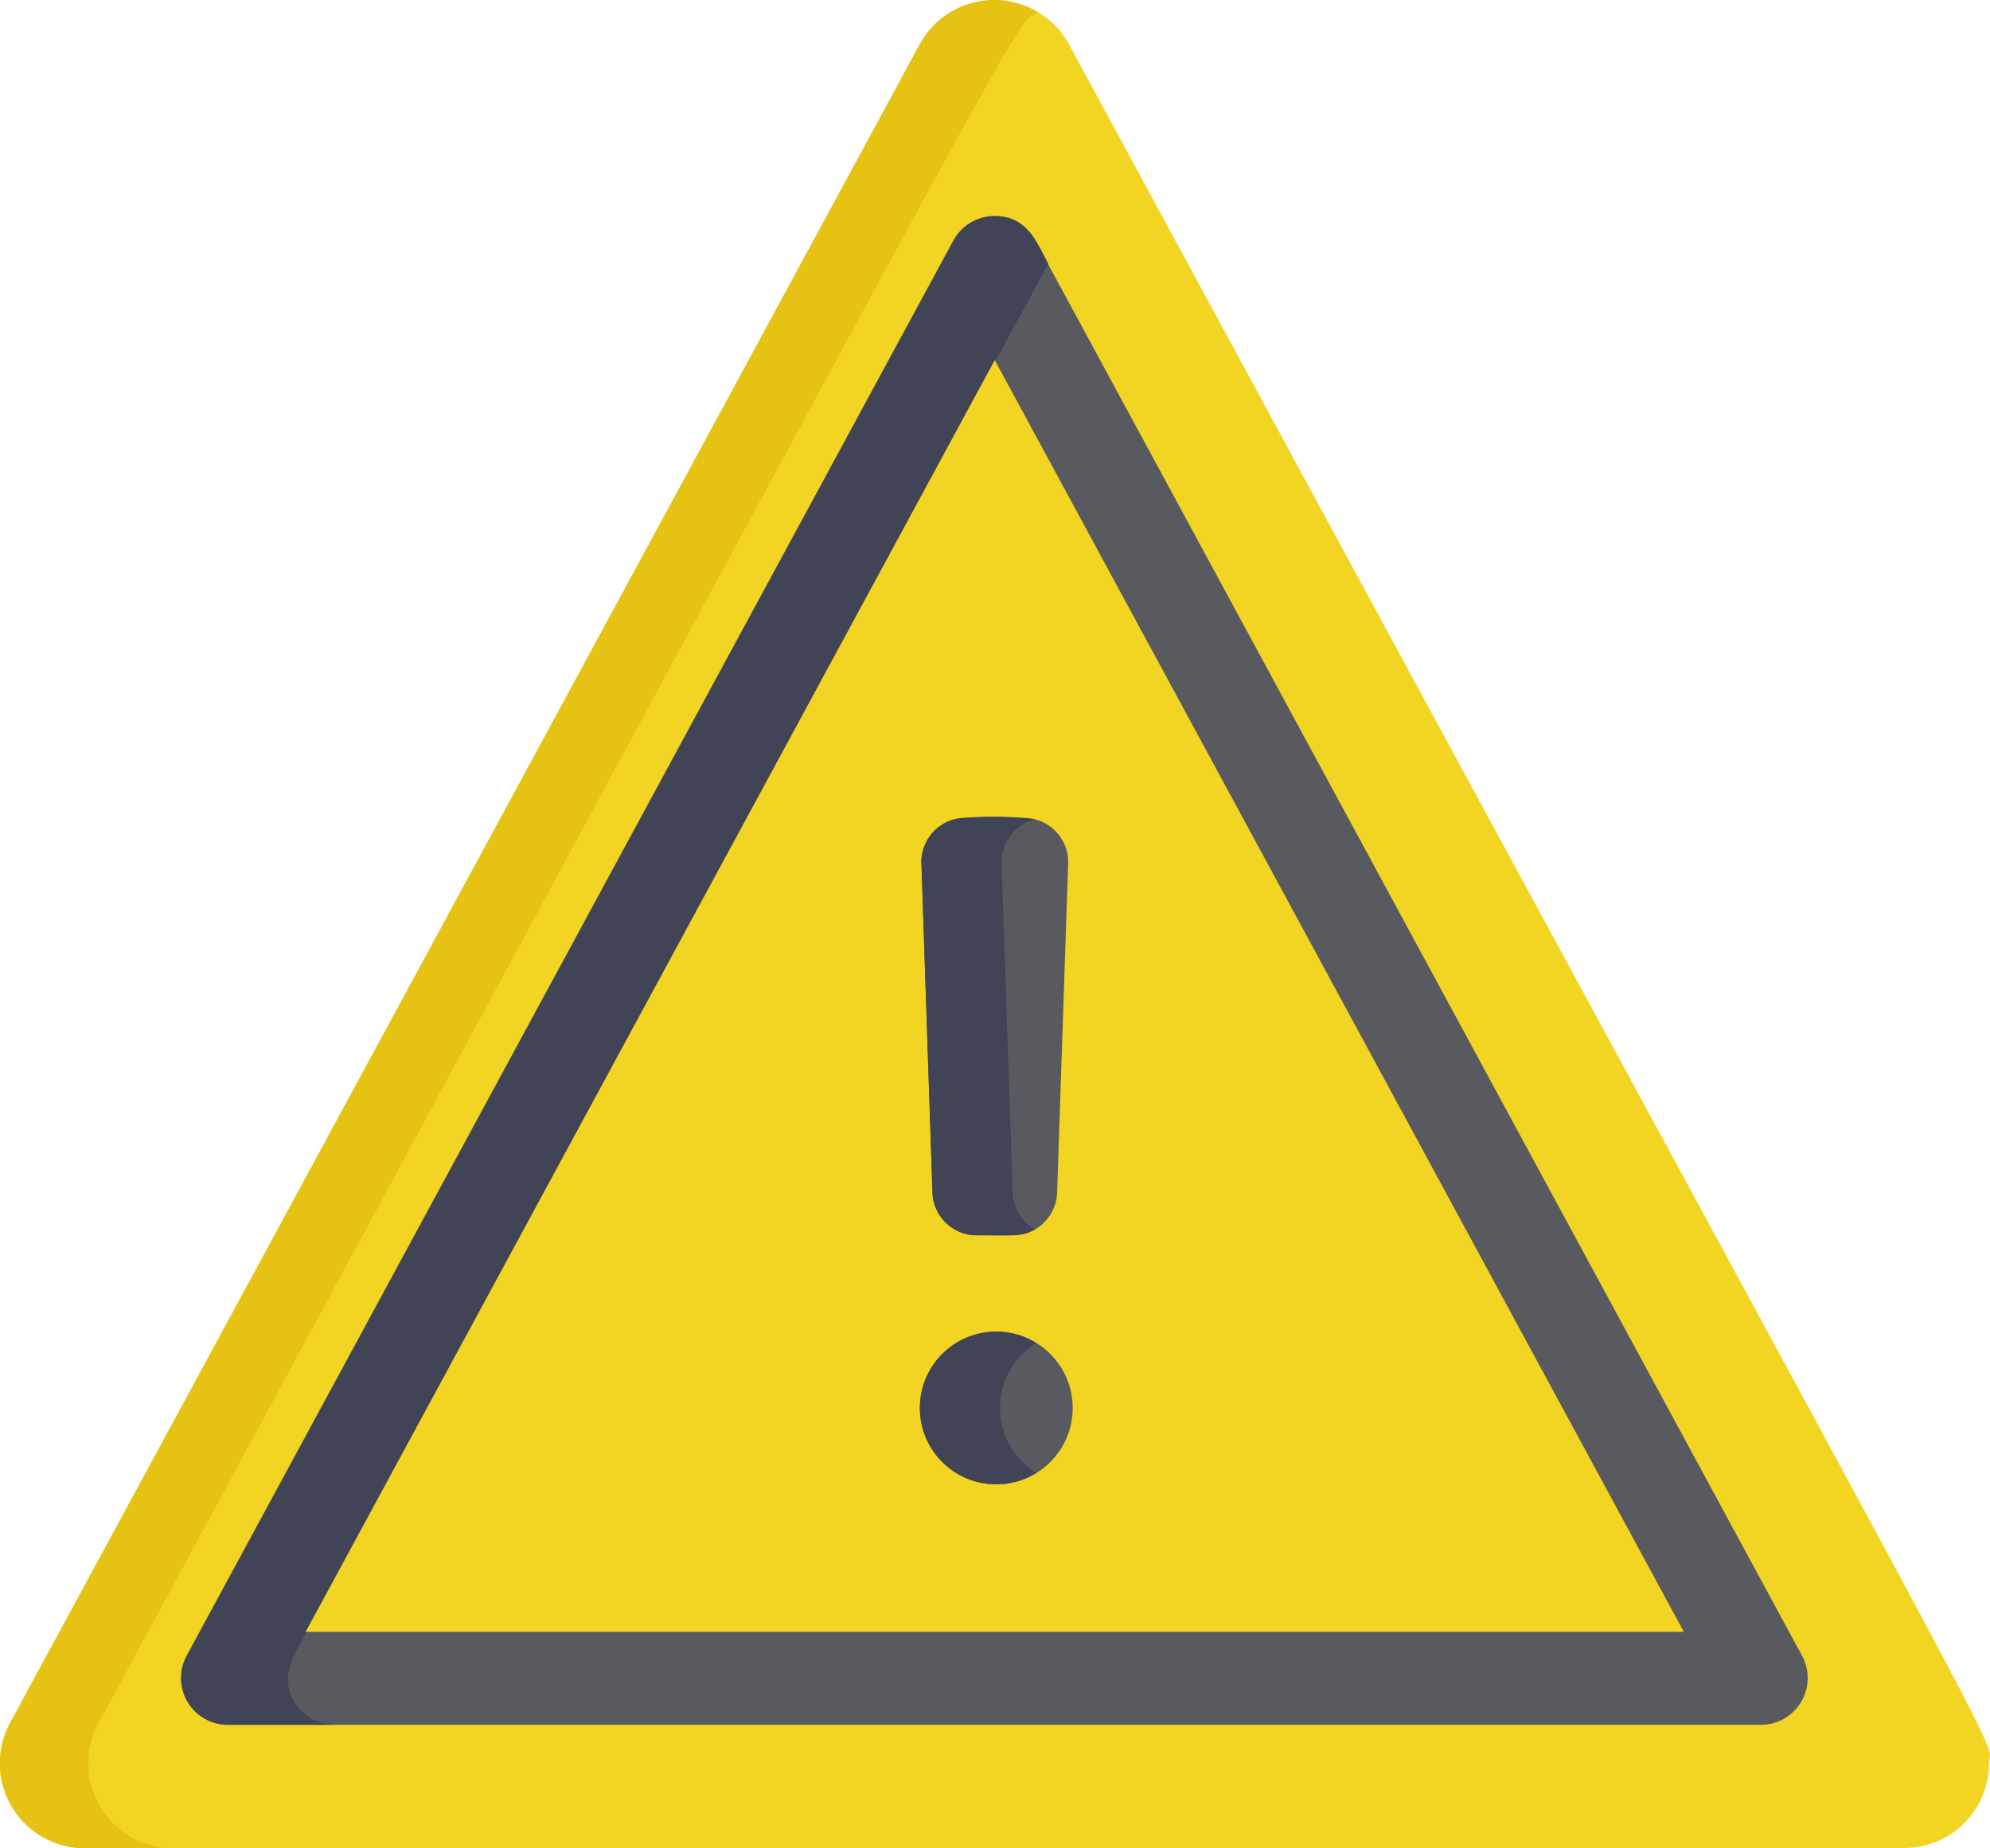 <svg xmlns="http://www.w3.org/2000/svg" width="21.273" height="19.758" viewBox="0 0 21.273 19.758">
  <g id="warning" transform="translate(0 -18.238)">
    <path id="Path_189" data-name="Path 189" d="M20.359,38.015H.91a.907.907,0,0,1-.8-1.338L9.838,18.732a.907.907,0,0,1,1.593,0c10.546,19.46,9.835,18.048,9.835,18.377A.906.906,0,0,1,20.359,38.015Z" transform="translate(-0.003 -0.019)" fill="#f2d422"/>
    <path id="Path_190" data-name="Path 190" d="M1.055,36.658C11.486,17.408,10.8,18.558,11.1,18.371a.906.906,0,0,0-1.269.341L.111,36.658A.907.907,0,0,0,.907,38h.944A.907.907,0,0,1,1.055,36.658Z" transform="translate(0 0)" fill="#e5c213"/>
    <path id="Path_191" data-name="Path 191" d="M63.387,90H46.981a.5.5,0,0,1-.437-.734l8.2-15.138a.5.5,0,0,1,.874,0l8.2,15.138A.5.5,0,0,1,63.387,90Zm-15.571-.994H62.552l-7.368-13.6Z" transform="translate(-44.552 -53.321)" fill="#585a60"/>
    <path id="Path_192" data-name="Path 192" d="M47.7,89.748c-.17-.285,0-.508.131-.751h-.014l7.368-13.6.007.013.565-1.043c-.123-.227-.225-.51-.572-.51a.5.5,0,0,0-.437.26l-8.2,15.138a.5.5,0,0,0,.437.734h1.144A.5.5,0,0,1,47.7,89.748Z" transform="translate(-44.551 -53.31)" fill="#414356"/>
    <g id="Group_150" data-name="Group 150" transform="translate(9.833 26.983)">
      <path id="Path_193" data-name="Path 193" d="M238.149,228.708h-.625a.473.473,0,0,0-.473.473l.118,3.517a.473.473,0,0,0,.473.473h.388a.473.473,0,0,0,.473-.473l.118-3.517A.473.473,0,0,0,238.149,228.708Z" transform="translate(-237.035 -228.708)" fill="#585a60"/>
      <circle id="Ellipse_101" data-name="Ellipse 101" cx="0.817" cy="0.817" r="0.817" transform="translate(0 5.492)" fill="#585a60"/>
    </g>
    <g id="Group_151" data-name="Group 151" transform="translate(9.833 26.982)">
      <path id="Path_194" data-name="Path 194" d="M238.026,232.685l-.118-3.517a.473.473,0,0,1,.357-.458,3.6,3.6,0,0,0-.741-.015.473.473,0,0,0-.473.473l.118,3.517a.473.473,0,0,0,.473.473c.406,0,.485.016.622-.062A.472.472,0,0,1,238.026,232.685Z" transform="translate(-237.034 -228.695)" fill="#414356"/>
      <path id="Path_195" data-name="Path 195" d="M237.883,360.994a.816.816,0,1,0,0,1.389A.815.815,0,0,1,237.883,360.994Z" transform="translate(-236.638 -355.379)" fill="#414356"/>
    </g>
  </g>
</svg>
